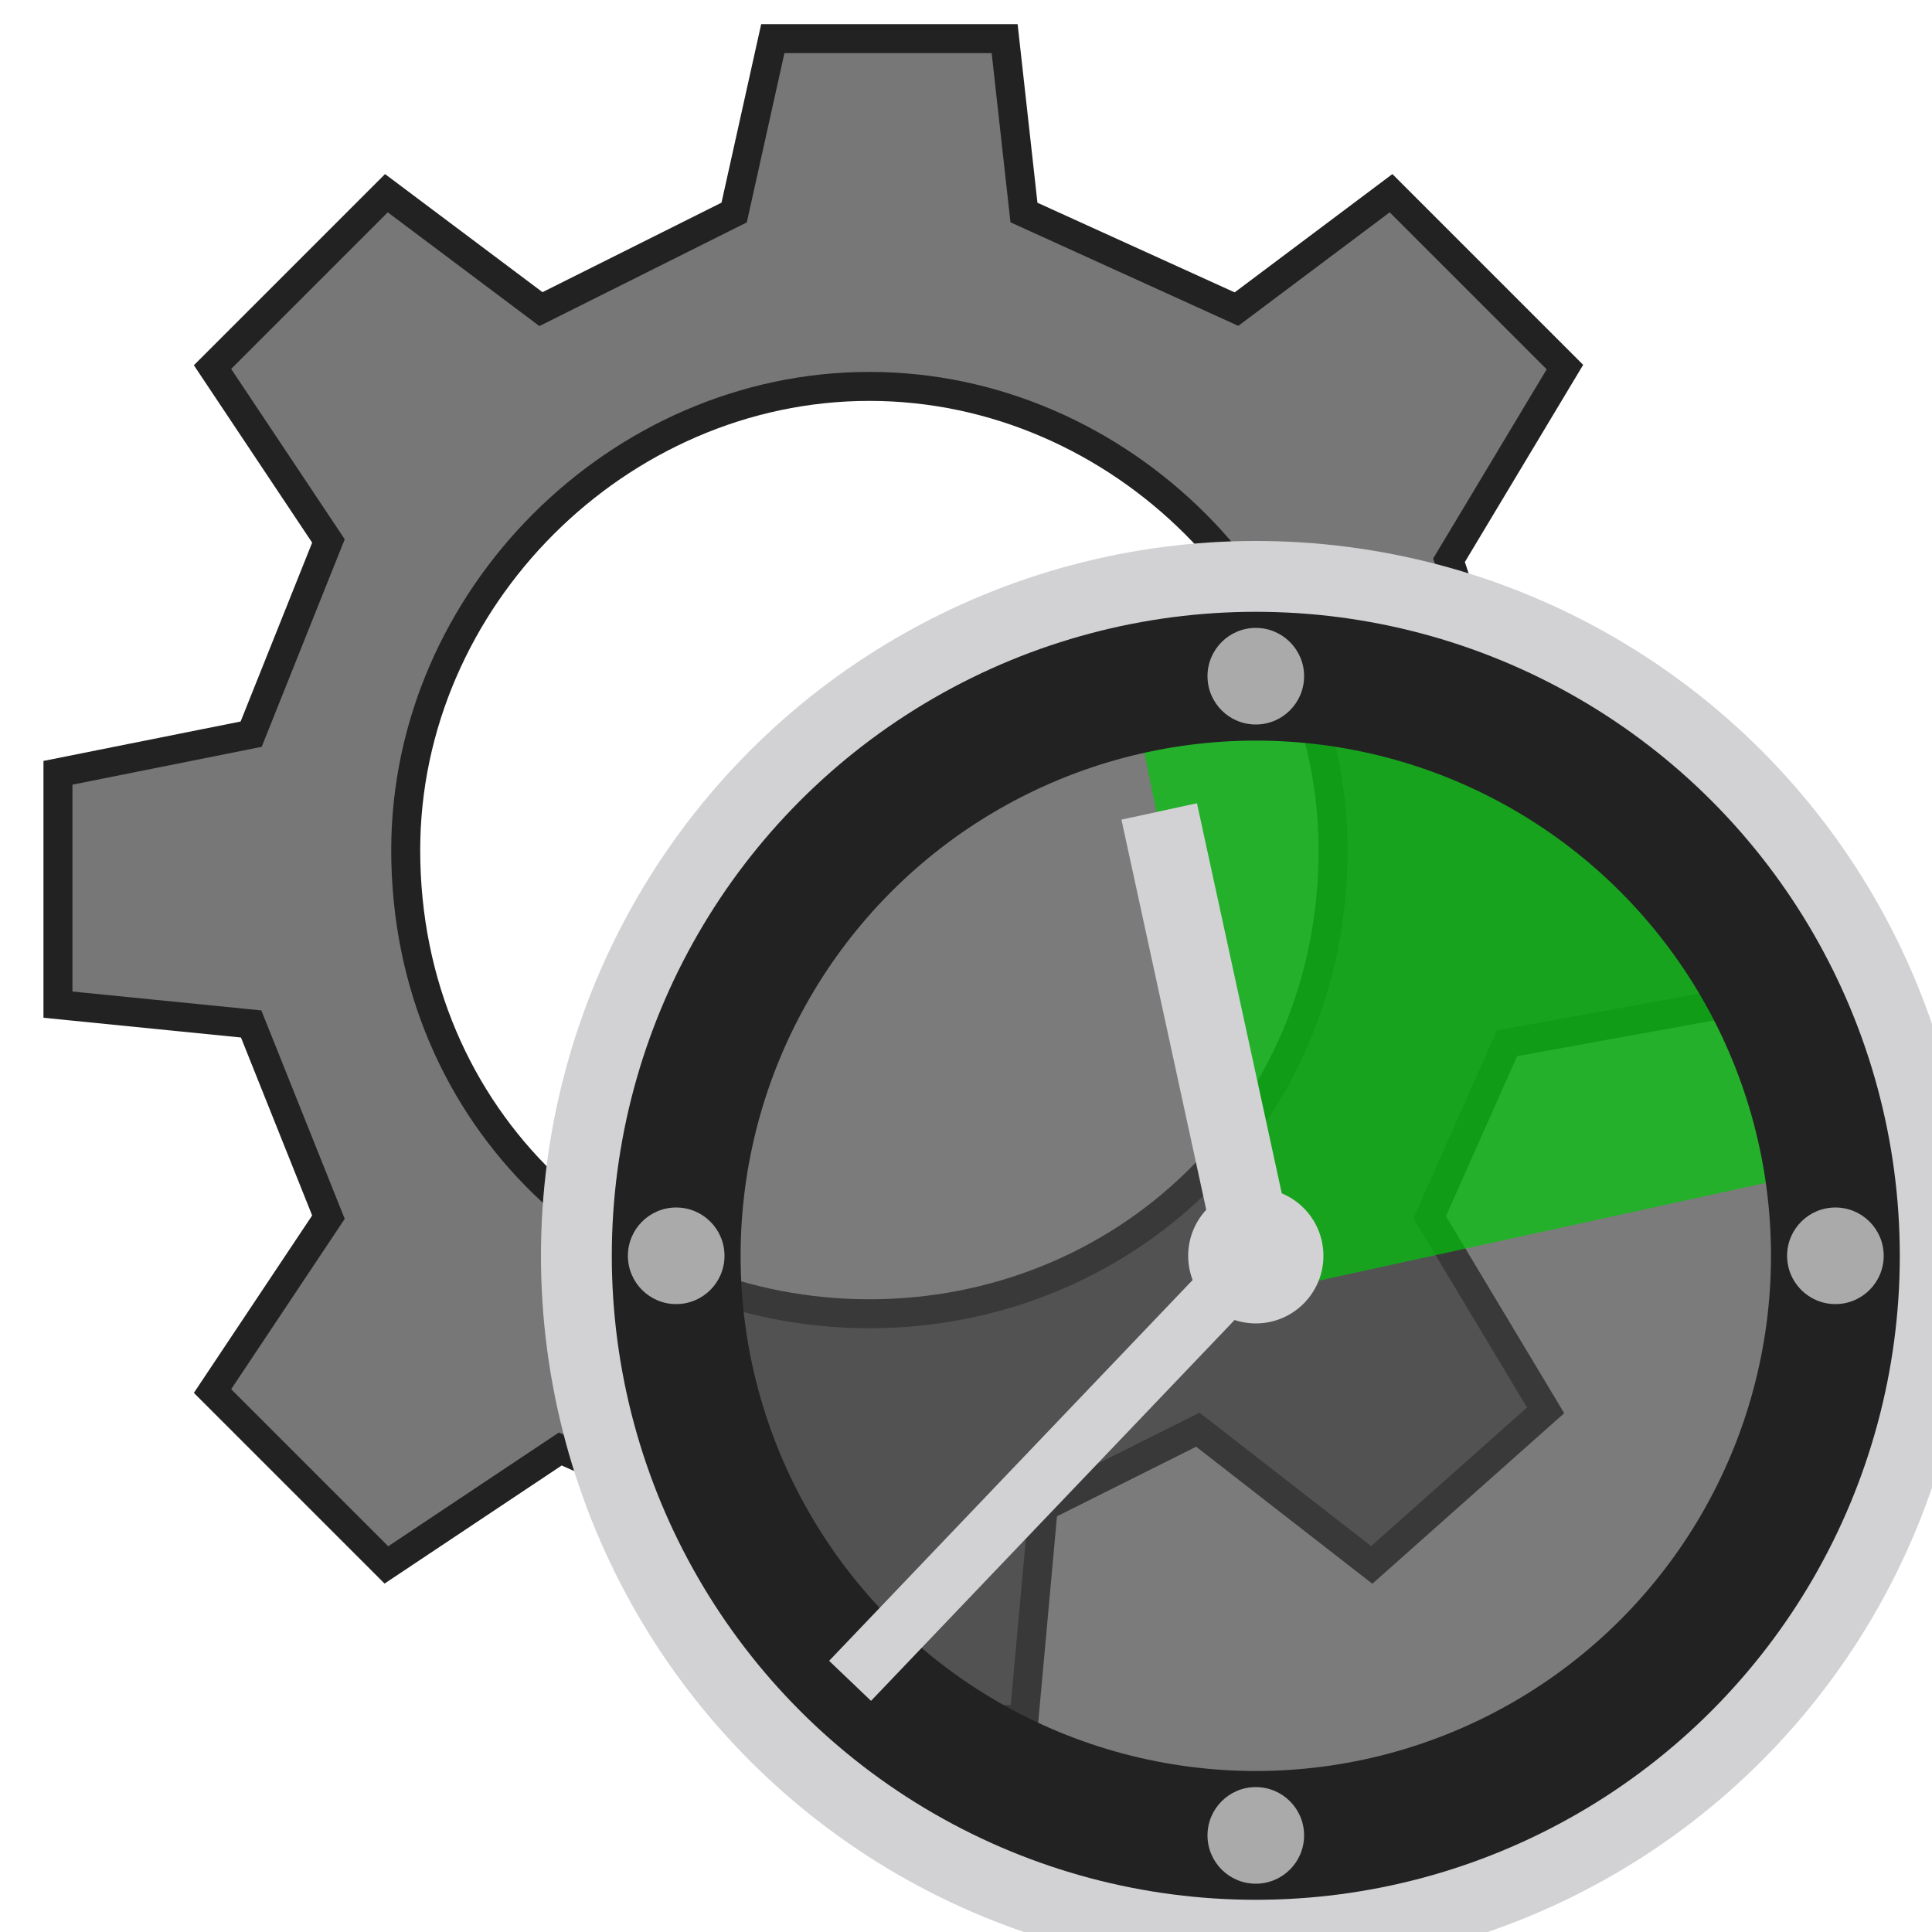 <?xml version="1.0" encoding="UTF-8"?>
<svg xmlns="http://www.w3.org/2000/svg" version="1.1" height="100" width="100">

  <path style="fill:#777777;stroke:#222222;stroke-width:1.5px;" d="m 40,2 -2,9 -10,5 -8,-6 -9,9 6,9 -4,10 -10,2 0,12 10,1 4,10 -6,9 9,9 9,-6 9,4 2,10 13,0 1,-11 8,-4 9,7 9,-8 -6,-10 4,-9 11,-2 0,-12 -11,-2 -3,-9 6,-10 -9,-9 -8,6 -11,-5 -1,-9 z m 5,18 C 58,20 69,31 69,44 69,58 58,68 45,68 32,68 21,58 21,44 21,31 32,20 45,20 z"/>

  <circle style="fill:none;stroke:#D2D2D4;stroke-width:6" cx="65" cy="65" r="34"/>
  <circle style="fill:#444444;fill-opacity:0.7" cx="65" cy="65" r="32"/>
  <path style="stroke:none;fill:#00C60A;fill-opacity:0.7" d="m 58,33 7,34 32,-7 C 97,60 92,29 58,33"/>
  <circle style=";stroke-width:5pt;stroke:#222222;fill:none;" cx="65" cy="65" r="30"/>
  <g style="fill:#aaaaaa;">
    <circle cx="65" cy="35" r="2.5"/>
    <circle cx="95" cy="65" r="2.5"/>
    <circle cx="65" cy="95" r="2.5"/>
    <circle cx="35" cy="65" r="2.5"/>
  </g>
  <path style="stroke:#D2D2D4;stroke-width:4;fill:none;" d="M 65,65 60,42"/>
  <path style="stroke:#D2D2D4;stroke-width:3;fill:none;" d="M 65,65 44,87"/>
  <circle style="fill:#D2D2D4;" cx="65" cy="65" r="3.5"/>

</svg>
